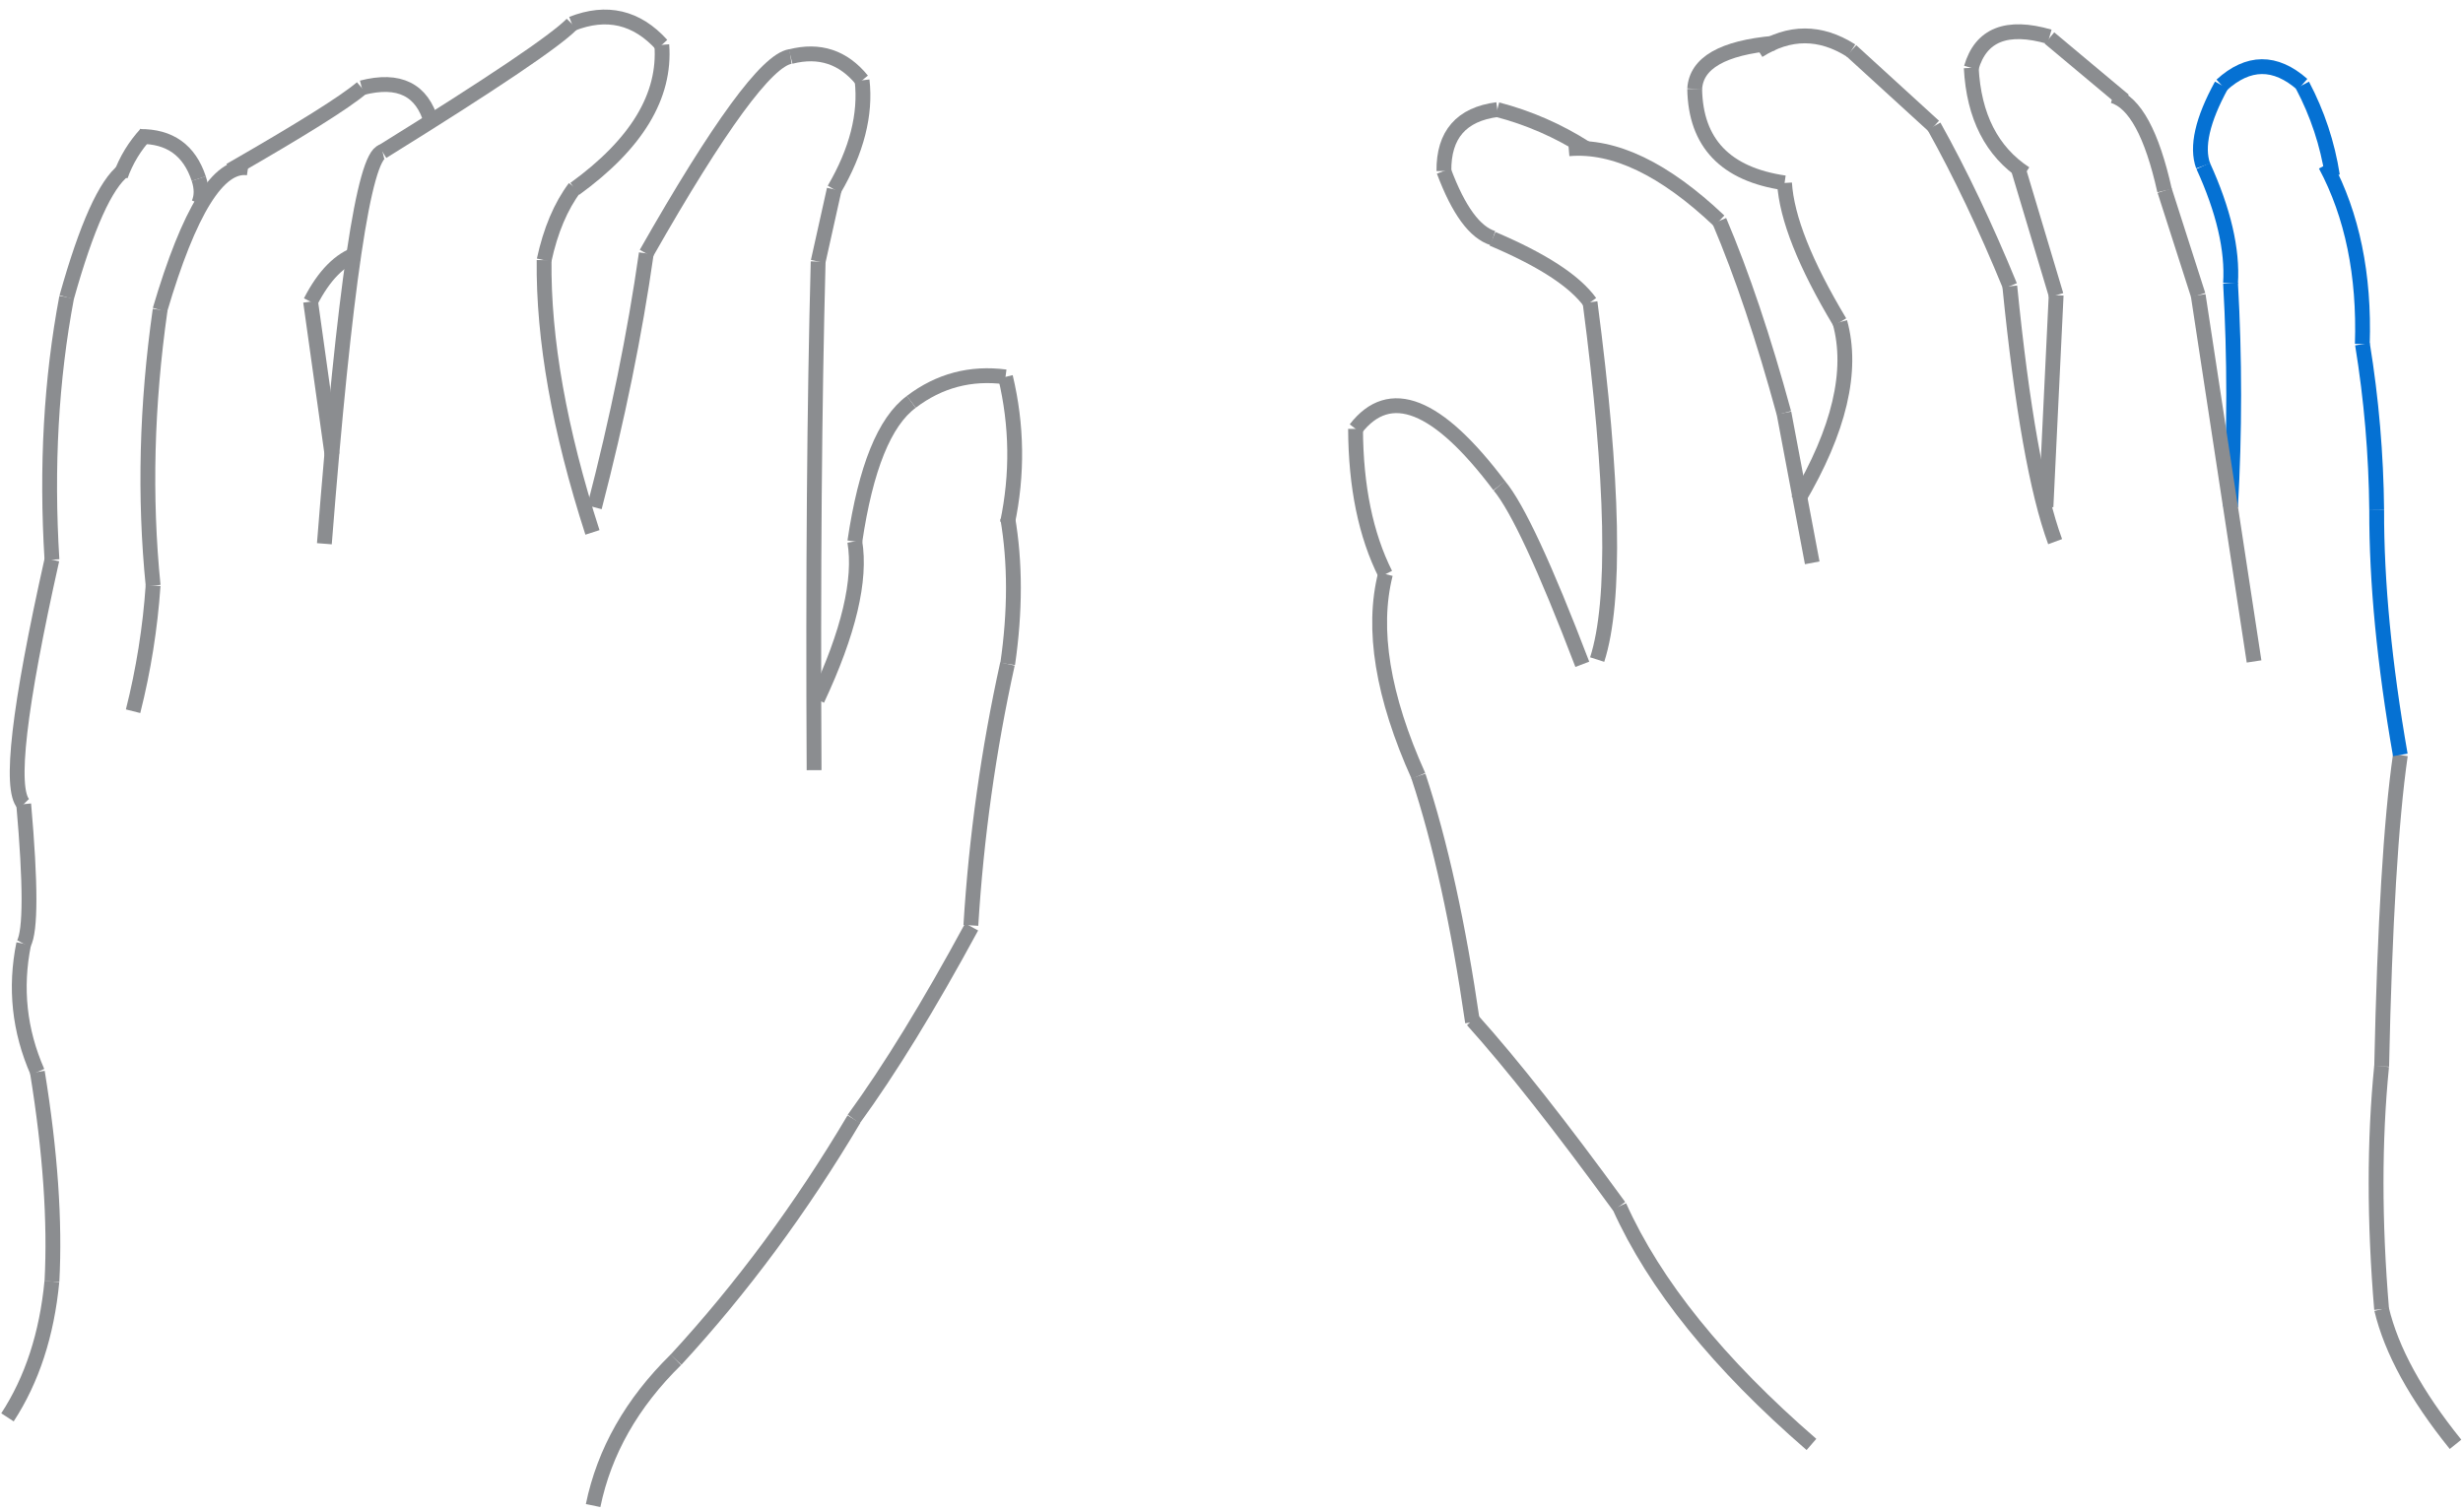 <svg xmlns="http://www.w3.org/2000/svg" xmlns:xlink="http://www.w3.org/1999/xlink" width="6646" zoomAndPan="magnify" viewBox="0 0 4984.5 3060" height="4080" preserveAspectRatio="xMidYMid meet" version="1.2">
    <defs>
        <clipPath id="f273d951d8"><path d="M 1138 0.152 L 1770 0.152 L 1770 683 L 1138 683 Z M 1138 0.152 " /></clipPath>
        <clipPath id="f2ae13fde3"><path d="M 1430 0.152 L 1915 0.152 L 1915 333 L 1430 333 Z M 1430 0.152 " /></clipPath>
        <clipPath id="e53fae3953"><path d="M 1518 0.152 L 1917 0.152 L 1917 554 L 1518 554 Z M 1518 0.152 " /></clipPath>
        <clipPath id="0230c39c61"><path d="M 604 0.152 L 1328 0.152 L 1328 477 L 604 477 Z M 604 0.152 " /></clipPath>
        <clipPath id="d93b06fdc3"><path d="M 987 0.152 L 1510 0.152 L 1510 261 L 987 261 Z M 987 0.152 " /></clipPath>
        <clipPath id="10cc8f1df1"><path d="M 993 0.152 L 1510 0.152 L 1510 552 L 993 552 Z M 993 0.152 " /></clipPath>
        <clipPath id="d50046b8b6"><path d="M 1030 2582 L 1538 2582 L 1538 3059.844 L 1030 3059.844 Z M 1030 2582 " /></clipPath>
        <clipPath id="44713e72e2">
            <path d="M 3107 2271 L 3836 2271 L 3836 3061 L 3107 3061 Z M 3107 2271 " />
        </clipPath>
        <clipPath id="180d687487">
            <path d="M 4650 1358 L 4983.844 1358 L 4983.844 2329 L 4650 2329 Z M 4650 1358 " />
        </clipPath>
        <clipPath id="abfd34415d">
            <path d="M 4638 1988 L 4983.844 1988 L 4983.844 2820 L 4638 2820 Z M 4638 1988 " />
        </clipPath>
        <clipPath id="b5183ef0d0">
            <path d="M 4650 2480 L 4983.844 2480 L 4983.844 3061 L 4650 3061 Z M 4650 2480 " />
        </clipPath>
        <clipPath id="e2e8373555">
            <path d="M 4640 862 L 4983.844 862 L 4983.844 1699 L 4640 1699 Z M 4640 862 " />
        </clipPath>


    </defs>
    <g id="tangan_kiri">
        <path style="fill:none;stroke-width:40;stroke-linecap:butt;stroke-linejoin:miter;stroke:#8b8d90;stroke-opacity:1;stroke-miterlimit:4;" d="M 5.181 19.516 C 122.331 50.94 250.932 50.937 390.973 19.512 " transform="matrix(0.233,-0.713,0.713,0.233,-0.001,2868.034)" />
        <path style="fill:none;stroke-width:40;stroke-linecap:butt;stroke-linejoin:miter;stroke:#8b8d90;stroke-opacity:1;stroke-miterlimit:4;" d="M 2.45 19.914 C 163.914 39.834 352.899 39.831 569.397 19.914 " transform="matrix(-0.052,-0.748,0.748,-0.052,90.345,2596.792)" />
        <path style="fill:none;stroke-width:40;stroke-linecap:butt;stroke-linejoin:miter;stroke:#8b8d90;stroke-opacity:1;stroke-miterlimit:4;" d="M 6.04 47.562 C 122.008 10.813 237.969 10.814 353.934 47.56 " transform="matrix(-0.08,-0.746,0.746,-0.08,40.824,2178.09)" />
        <path style="fill:none;stroke-width:40;stroke-linecap:butt;stroke-linejoin:miter;stroke:#8b8d90;stroke-opacity:1;stroke-miterlimit:4;" d="M 9.619 19.921 C 44.394 38.996 170.068 38.996 386.642 19.921 " transform="matrix(0,-0.75,0.75,0,33.01,1917.585)" />
        <path style="fill:none;stroke-width:40;stroke-linecap:butt;stroke-linejoin:miter;stroke:#8b8d90;stroke-opacity:1;stroke-miterlimit:4;" d="M 1.585 19.97 C 165.411 33.023 368.317 33.023 610.3 19.971 " transform="matrix(0.392,-0.639,0.639,0.392,1714.314,2258.387)" />
        <path style="fill:none;stroke-width:40;stroke-linecap:butt;stroke-linejoin:miter;stroke:#8b8d90;stroke-opacity:1;stroke-miterlimit:4;" d="M 2.151 19.898 C 263.084 48.085 532.258 48.082 809.667 19.897 " transform="matrix(0.446,-0.603,0.603,0.446,1354.964,2744.749)" />
        <g clip-rule="nonzero" clip-path="url(#d50046b8b6)"><path style="fill:none;stroke-width:40;stroke-linecap:butt;stroke-linejoin:miter;stroke:#8b8d90;stroke-opacity:1;stroke-miterlimit:4;" d="M 6.152 54.319 C 147.723 8.558 298.587 8.562 458.745 54.318 " transform="matrix(0.37,-0.652,0.652,0.37,1162.616,3031.353)" /></g>
        <g id="jari_kelingking_kiri" style="stroke:#8b8d90;">
            <path style="fill:none;stroke-width:40;stroke-linecap:butt;stroke-linejoin:miter;stroke-opacity:1;stroke-miterlimit:4;" d="M 15.495 52.351 C 50.691 9.214 272.063 9.216 679.598 52.352 " transform="matrix(0.086,-0.745,0.745,0.086,7.616,1634.673)" />
            <path style="fill:none;stroke-width:40;stroke-linecap:butt;stroke-linejoin:miter;stroke-opacity:1;stroke-miterlimit:4;" d="M 2.345 42.082 C 251.523 12.638 488.007 12.638 711.787 42.081 " transform="matrix(0.042,-0.749,0.749,0.042,73.514,1132.889)" />
            <path style="fill:none;stroke-width:40;stroke-linecap:butt;stroke-linejoin:miter;stroke-opacity:1;stroke-miterlimit:4;" d="M 2.984 42.237 C 199.536 12.587 324.91 12.588 379.111 42.238 " transform="matrix(0.308,-0.684,0.684,0.308,105.151,590.741)" />
            <path style="fill:none;stroke-width:40;stroke-linecap:butt;stroke-linejoin:miter;stroke-opacity:1;stroke-miterlimit:4;" d="M 3.936 26.671 C 48.23 17.774 92.516 17.777 136.807 26.671 " transform="matrix(0.39,-0.641,0.641,0.39,225.279,347.891)" />
            <path style="fill:none;stroke-width:40;stroke-linecap:butt;stroke-linejoin:miter;stroke-opacity:1;stroke-miterlimit:4;" d="M 11.793 55.626 C 76.871 8.126 141.95 8.125 207.029 55.627 " transform="matrix(0.61,0.437,-0.437,0.61,300.249,237.179)" />
            <path style="fill:none;stroke-width:40;stroke-linecap:butt;stroke-linejoin:miter;stroke-opacity:1;stroke-miterlimit:4;" d="M 6.246 26.286 C 31.754 17.905 54.11 17.905 73.32 26.286 " transform="matrix(0,0.75,-0.75,0,421.912,356.793)" />
        </g>
        <g id="jari_manis_kiri" style="stroke:#8b8d90;">
            <path style="fill:none;stroke-width:40;stroke-linecap:butt;stroke-linejoin:miter;stroke-opacity:1;stroke-miterlimit:4;" d="M 6.007 37.978 C 82.149 14.009 143.141 14.005 188.975 37.975 " transform="matrix(0.527,-0.534,0.534,0.527,605.021,593.846)" />
            <path style="fill:none;stroke-width:40;stroke-linecap:butt;stroke-linejoin:miter;stroke-opacity:1;stroke-miterlimit:4;" d="M 1.781 19.922 C 116.257 30.157 230.735 30.159 345.214 19.922 " transform="matrix(0.118,-0.741,0.741,0.118,254.345,1438.586)" />
            <path style="fill:none;stroke-width:40;stroke-linecap:butt;stroke-linejoin:miter;stroke-opacity:1;stroke-miterlimit:4;" d="M 2.497 42.521 C 240.82 12.492 488.868 12.495 746.639 42.52 " transform="matrix(0.019,-0.75,0.75,0.019,277.963,1186.372)" />
            <path style="fill:none;stroke-width:40;stroke-linecap:butt;stroke-linejoin:miter;stroke-opacity:1;stroke-miterlimit:4;" d="M 5.302 75.492 C 274.429 1.506 424.862 1.503 456.605 75.489 " transform="matrix(0.395,-0.637,0.637,0.395,273.502,600.963)" />
            <path style="fill:none;stroke-width:40;stroke-linecap:butt;stroke-linejoin:miter;stroke-opacity:1;stroke-miterlimit:4;" d="M 0.782 19.987 C 221.654 28.634 361.511 28.63 420.348 19.986 " transform="matrix(0.635,-0.398,0.398,0.635,457.22,332.488)" />
            <path style="fill:none;stroke-width:40;stroke-linecap:butt;stroke-linejoin:miter;stroke-opacity:1;stroke-miterlimit:4;" d="M 13.087 70.937 C 91.558 3.023 161.349 3.018 222.469 70.937 " transform="matrix(0.672,0.333,-0.333,0.672,747.032,125.681)" />
            <path style="fill:none;stroke-width:40;stroke-linecap:butt;stroke-linejoin:miter;stroke-opacity:1;stroke-miterlimit:4;" d="M 0.002 19.998 C 174.5 20.002 313.456 20.003 416.867 20.001 " transform="matrix(-0.104,-0.743,0.743,-0.104,657.055,922.313)" />
        </g>
        <g id="jari_tengah_kiri" style="stroke:#8b8d90;">
            <path style="fill:none;stroke-width:40;stroke-linecap:butt;stroke-linejoin:miter;stroke-opacity:1;stroke-miterlimit:4;" d="M 1.373 55.833 C 695.299 8.056 1051.889 8.054 1071.144 55.833 " transform="matrix(0.11,-0.742,0.742,0.11,614.856,1095.456)" />
            <g clip-rule="nonzero" clip-path="url(#0230c39c61)"><path style="fill:none;stroke-width:40;stroke-linecap:butt;stroke-linejoin:miter;stroke-opacity:1;stroke-miterlimit:4;" d="M 0.749 19.984 C 348.809 33.026 554.459 33.026 617.692 19.987 " transform="matrix(0.622,-0.419,0.419,0.622,765.015,294.852)" /></g>
            <g clip-rule="nonzero" clip-path="url(#d93b06fdc3)"><path style="fill:none;stroke-width:40;stroke-linecap:butt;stroke-linejoin:miter;stroke-opacity:1;stroke-miterlimit:4;" d="M 11.383 63.127 C 94.445 5.624 177.507 5.624 260.57 63.125 " transform="matrix(0.73,0.171,-0.171,0.73,1159.864,0.155)" /></g>
            <g clip-rule="nonzero" clip-path="url(#10cc8f1df1)"><path style="fill:none;stroke-width:40;stroke-linecap:butt;stroke-linejoin:miter;stroke-opacity:1;stroke-miterlimit:4;" d="M 11.611 80.306 C 124.402 -0.101 275.79 -0.104 465.76 80.306 " transform="matrix(-0.388,0.642,-0.642,-0.388,1395.393,114.449)" /></g>
            <path style="fill:none;stroke-width:40;stroke-linecap:butt;stroke-linejoin:miter;stroke-opacity:1;stroke-miterlimit:4;" d="M 4.837 19.653 C 65.943 34.878 136.845 34.877 217.532 19.652 " transform="matrix(-0.292,0.691,-0.691,-0.292,1178.264,382.012)" />
            <path style="fill:none;stroke-width:40;stroke-linecap:butt;stroke-linejoin:miter;stroke-opacity:1;stroke-miterlimit:4;" d="M 3.71 19.816 C 213.485 59.402 462.423 59.403 750.515 19.815 " transform="matrix(0.131,0.738,-0.738,0.131,1115.271,521.177)" />
        </g>
        <g id="jari_telunjuk_kiri" style="stroke:#8b8d90;">
            <path style="fill:none;stroke-width:40;stroke-linecap:butt;stroke-linejoin:miter;stroke-opacity:1;stroke-miterlimit:4;" d="M 1.058 19.973 C 248.037 33.083 481.117 33.085 700.311 19.969 " transform="matrix(0.15,-0.735,0.735,0.15,1188.236,1024.649)" />
            <g clip-rule="nonzero" clip-path="url(#f273d951d8)"><path style="fill:none;stroke-width:40;stroke-linecap:butt;stroke-linejoin:miter;stroke-opacity:1;stroke-miterlimit:4;" d="M 2.29 54.067 C 396.372 8.645 616.037 8.646 661.283 54.065 " transform="matrix(0.443,-0.605,0.605,0.443,1274.095,490.462)" /></g>
            <g clip-rule="nonzero" clip-path="url(#f2ae13fde3)"><path style="fill:none;stroke-width:40;stroke-linecap:butt;stroke-linejoin:miter;stroke-opacity:1;stroke-miterlimit:4;" d="M 10.793 52.591 C 78.567 9.134 146.339 9.138 214.11 52.592 " transform="matrix(0.712,0.236,-0.236,0.712,1604.718,74.478)" /></g>
            <g clip-rule="nonzero" clip-path="url(#e53fae3953)"><path style="fill:none;stroke-width:40;stroke-linecap:butt;stroke-linejoin:miter;stroke-opacity:1;stroke-miterlimit:4;" d="M 7.128 44.84 C 93.961 11.721 195.271 11.719 311.061 44.841 " transform="matrix(-0.186,0.727,-0.727,-0.186,1778.564,165.668)" /></g>
            <path style="fill:none;stroke-width:40;stroke-linecap:butt;stroke-linejoin:miter;stroke-opacity:1;stroke-miterlimit:4;" d="M 0.001 20.002 C 56.78 20 123.267 20.002 199.445 20.002 " transform="matrix(-0.163,0.732,-0.732,-0.163,1702.903,386.635)" />
            <path style="fill:none;stroke-width:40;stroke-linecap:butt;stroke-linejoin:miter;stroke-opacity:1;stroke-miterlimit:4;" d="M 0.367 20.001 C 383.944 27.063 841.506 27.065 1373.055 19.997 " transform="matrix(-0.006,0.75,-0.75,-0.006,1670.751,529.22)" />
        </g>
        <g id="jari_jempol_kiri" style="stroke:#8b8d90;">
            <path style="fill:none;stroke-width:40;stroke-linecap:butt;stroke-linejoin:miter;stroke-opacity:1;stroke-miterlimit:4;" d="M 4.082 19.579 C 199.609 60.353 345.74 60.358 442.482 19.577 " transform="matrix(0.173,-0.73,0.73,0.173,1638.995,1415.594)" />
            <path style="fill:none;stroke-width:40;stroke-linecap:butt;stroke-linejoin:miter;stroke-opacity:1;stroke-miterlimit:4;" d="M 4.704 55.344 C 199.542 8.221 335.106 8.22 411.385 55.34 " transform="matrix(0.281,-0.695,0.695,0.281,1690.151,1083.861)" />
            <path style="fill:none;stroke-width:40;stroke-linecap:butt;stroke-linejoin:miter;stroke-opacity:1;stroke-miterlimit:4;" d="M 7.603 47.021 C 95.266 10.993 182.923 10.994 270.585 47.017 " transform="matrix(0.725,-0.192,0.192,0.725,1829.671,780.757)" />
            <path style="fill:none;stroke-width:40;stroke-linecap:butt;stroke-linejoin:miter;stroke-opacity:1;stroke-miterlimit:4;" d="M 4.386 42.179 C 135.94 12.605 267.492 12.609 399.05 42.182 " transform="matrix(0.01,0.75,-0.75,0.01,2066.427,759.105)" />
            <path style="fill:none;stroke-width:40;stroke-linecap:butt;stroke-linejoin:miter;stroke-opacity:1;stroke-miterlimit:4;" d="M 3.37 35.481 C 124.121 14.838 255.671 14.838 398.024 35.481 " transform="matrix(0,0.75,-0.75,0,2065.897,1045.52)" />
            <path style="fill:none;stroke-width:40;stroke-linecap:butt;stroke-linejoin:miter;stroke-opacity:1;stroke-miterlimit:4;" d="M 1.555 19.94 C 238.893 38.464 476.229 38.462 713.569 19.938 " transform="matrix(-0.104,0.743,-0.743,-0.104,2053.806,1344.94)" />
        </g>
    </g>
    <g id="tangan_kanan">
        <g clip-rule="nonzero" clip-path="url(#44713e72e2)">
            <path style="fill:none;stroke-width:40;stroke-linecap:butt;stroke-linejoin:miter;stroke:#8b8d90;stroke-opacity:1;stroke-miterlimit:4;" d="M 5.073 19.681 C 229.429 78.516 504.572 78.515 830.513 19.682 " transform="matrix(0.471,0.584,-0.584,0.471,3286.237,2429.423)" />
        </g>
        <path style="fill:none;stroke-width:40;stroke-linecap:butt;stroke-linejoin:miter;stroke:#8b8d90;stroke-opacity:1;stroke-miterlimit:4;" d="M 1.298 27.675 C 158.397 17.441 371.619 17.443 640.955 27.674 " transform="matrix(0.464,0.589,-0.589,0.464,2995.709,2051.471)" />
        <g clip-rule="nonzero" clip-path="url(#180d687487)">
            <path style="fill:none;stroke-width:40;stroke-linecap:butt;stroke-linejoin:miter;stroke:#8b8d90;stroke-opacity:1;stroke-miterlimit:4;" d="M 1.665 19.986 C 179.179 34.797 459.749 34.796 843.377 19.983 " transform="matrix(-0.045,0.749,-0.749,-0.045,4872.808,1528)" />
        </g>
        <g clip-rule="nonzero" clip-path="url(#abfd34415d)">
            <path style="fill:none;stroke-width:40;stroke-linecap:butt;stroke-linejoin:miter;stroke:#8b8d90;stroke-opacity:1;stroke-miterlimit:4;" d="M 1.971 19.929 C 202.275 39.776 420.831 39.776 657.636 19.929 " transform="matrix(0,0.75,-0.75,0,4834.714,2156.901)" />
        </g>
        <g clip-rule="nonzero" clip-path="url(#b5183ef0d0)">
            <path style="fill:none;stroke-width:40;stroke-linecap:butt;stroke-linejoin:miter;stroke:#8b8d90;stroke-opacity:1;stroke-miterlimit:4;" d="M 5.28 19.683 C 115.199 49.768 253.72 49.764 420.849 19.686 " transform="matrix(0.36,0.658,-0.658,0.36,4830.817,2639.492)" />
        </g>

        <g id="jari_kelingking_kanan" style="stroke:#0571d3;">
        <path style="fill:none;stroke-width:40;stroke-linecap:butt;stroke-linejoin:miter;stroke-opacity:1;stroke-miterlimit:4;" d="M 1.516 19.944 C 151.35 31.324 301.184 31.322 451.015 19.943 " transform="matrix(-0.064,-0.747,0.747,-0.064,4795.005,1034.923)" />
        <g clip-rule="nonzero" clip-path="url(#e2e8373555)">
            <path style="fill:none;stroke-width:40;stroke-linecap:butt;stroke-linejoin:miter;stroke-opacity:1;stroke-miterlimit:4;" d="M 1.974 19.94 C 195.875 39.149 417.304 39.15 666.257 19.943 " transform="matrix(0.072,0.746,-0.746,0.072,4824.545,1029.614)" />
        </g>
        <path style="fill:none;stroke-width:40;stroke-linecap:butt;stroke-linejoin:miter;stroke-opacity:1;stroke-miterlimit:4;" d="M 1.127 19.967 C 202.269 31.349 403.412 31.349 604.554 19.967 " transform="matrix(0,-0.75,0.75,0,4499.086,1026.814)" />
        <path style="fill:none;stroke-width:40;stroke-linecap:butt;stroke-linejoin:miter;stroke-opacity:1;stroke-miterlimit:4;" d="M 5.759 19.603 C 93.063 45.849 201.552 45.846 331.235 19.601 " transform="matrix(-0.17,-0.73,0.73,-0.17,4500.724,581.014)" />
        <path style="fill:none;stroke-width:40;stroke-linecap:butt;stroke-linejoin:miter;stroke-opacity:1;stroke-miterlimit:4;" d="M 10.811 42.076 C 56.638 12.638 131.177 12.638 234.424 42.077 " transform="matrix(0.166,-0.731,0.731,0.166,4426.066,336.711)" />
        <path style="fill:none;stroke-width:40;stroke-linecap:butt;stroke-linejoin:miter;stroke-opacity:1;stroke-miterlimit:4;" d="M 13.352 68.98 C 86.165 3.674 158.976 3.671 231.79 68.979 " transform="matrix(0.75,-0.006,0.006,0.75,4485.289,120.606)" />
        <path style="fill:none;stroke-width:40;stroke-linecap:butt;stroke-linejoin:miter;stroke-opacity:1;stroke-miterlimit:4;" d="M 3.295 30.759 C 89.141 16.415 174.986 16.415 260.826 30.756 " transform="matrix(0.236,0.712,-0.712,0.236,4680.617,162.665)" />
        <path style="fill:none;stroke-width:40;stroke-linecap:butt;stroke-linejoin:miter;stroke-opacity:1;stroke-miterlimit:4;" d="M 5.668 52.616 C 152.817 9.129 317.41 9.126 499.449 52.619 " transform="matrix(0.151,0.734,-0.734,0.151,4743.974,321.909)" />

        </g>
        <g id="jari_manis_kanan" style="stroke:#8b8d90;">
        <path style="fill:none;stroke-width:40;stroke-linecap:butt;stroke-linejoin:miter;stroke-opacity:1;stroke-miterlimit:4;" d="M -0 19.998 C 153.17 19.999 343.816 19.998 571.95 20.001 " transform="matrix(0.036,-0.749,0.749,0.036,4125.556,1025.249)" />
        <path style="fill:none;stroke-width:40;stroke-linecap:butt;stroke-linejoin:miter;stroke-opacity:1;stroke-miterlimit:4;" d="M 14.072 52.287 C 57.546 9.239 154.618 9.237 305.275 52.285 " transform="matrix(0.358,0.659,-0.659,0.358,4305.777,165.973)" />
        <path style="fill:none;stroke-width:40;stroke-linecap:butt;stroke-linejoin:miter;stroke-opacity:1;stroke-miterlimit:4;" d="M 0.002 20.001 C 108.14 20.001 206.995 20.001 296.568 20 " transform="matrix(0.229,0.714,-0.714,0.229,4394.997,381.228)" />
        <path style="fill:none;stroke-width:40;stroke-linecap:butt;stroke-linejoin:miter;stroke-opacity:1;stroke-miterlimit:4;" d="M 0.001 20.002 C 280.238 20.001 613.696 20.001 1000.373 20.002 " transform="matrix(0.113,0.741,-0.741,0.113,4463.435,595.311)" />
        <path style="fill:none;stroke-width:40;stroke-linecap:butt;stroke-linejoin:miter;stroke-opacity:1;stroke-miterlimit:4;" d="M 15.815 75.146 C 72.712 1.616 148.435 1.615 242.994 75.147 " transform="matrix(0.697,-0.277,0.277,0.697,3957.502,89.329)" />
        <path style="fill:none;stroke-width:40;stroke-linecap:butt;stroke-linejoin:miter;stroke-opacity:1;stroke-miterlimit:4;" d="M -0.001 20.002 C 54.57 19.998 141.992 19.999 262.273 19.999 " transform="matrix(0.575,0.481,-0.481,0.575,4157.262,65.455)" />
        <path style="fill:none;stroke-width:40;stroke-linecap:butt;stroke-linejoin:miter;stroke-opacity:1;stroke-miterlimit:4;" d="M 8.157 18.26 C 127.92 71.751 234.677 71.752 328.431 18.263 " transform="matrix(0.341,0.668,-0.668,0.341,3998.739,125.637)" />
        <path style="fill:none;stroke-width:40;stroke-linecap:butt;stroke-linejoin:miter;stroke-opacity:1;stroke-miterlimit:4;" d="M -0.001 20 C 96.529 19.997 216.682 20 360.46 19.998 " transform="matrix(-0.215,-0.718,0.718,-0.215,4146.748,601.87)" />

        </g>
        <g id="jari_tengah_kanan" style="stroke:#8b8d90;">
        <path style="fill:none;stroke-width:40;stroke-linecap:butt;stroke-linejoin:miter;stroke-opacity:1;stroke-miterlimit:4;" d="M 9.625 69.121 C 128.931 3.627 293.676 3.624 503.853 69.119 " transform="matrix(-0.172,0.73,-0.73,-0.172,3775.6,656.854)" />
        <path style="fill:none;stroke-width:40;stroke-linecap:butt;stroke-linejoin:miter;stroke-opacity:1;stroke-miterlimit:4;" d="M 3.527 38.711 C 142.757 13.762 376.247 13.765 703.997 38.71 " transform="matrix(-0.131,-0.738,0.738,-0.131,4130.972,1104.033)" />
        <path style="fill:none;stroke-width:40;stroke-linecap:butt;stroke-linejoin:miter;stroke-opacity:1;stroke-miterlimit:4;" d="M 6.242 19.737 C 95.809 49.159 230.536 49.159 410.425 19.739 " transform="matrix(0.277,0.697,-0.697,0.277,3623.462,360.539)" />
        <path style="fill:none;stroke-width:40;stroke-linecap:butt;stroke-linejoin:miter;stroke-opacity:1;stroke-miterlimit:4;" d="M 13.59 15.76 C 120.727 114.974 237.789 114.973 364.784 15.758 " transform="matrix(0.518,0.542,-0.542,0.518,3431.126,164.32)" />
        <path style="fill:none;stroke-width:40;stroke-linecap:butt;stroke-linejoin:miter;stroke-opacity:1;stroke-miterlimit:4;" d="M 16.716 63.823 C 55.088 5.395 137.459 5.393 263.833 63.821 " transform="matrix(0.65,-0.374,0.374,0.65,3394.908,144.597)" />
        <path style="fill:none;stroke-width:40;stroke-linecap:butt;stroke-linejoin:miter;stroke-opacity:1;stroke-miterlimit:4;" d="M 10.748 59.914 C 94.288 6.697 177.827 6.697 261.367 59.914 " transform="matrix(0.75,0,0,0.75,3550.479,57.635)" />
        <path style="fill:none;stroke-width:40;stroke-linecap:butt;stroke-linejoin:miter;stroke-opacity:1;stroke-miterlimit:4;" d="M 1.304 27.116 C 146.412 17.628 305.7 17.626 479.165 27.119 " transform="matrix(0.322,0.677,-0.677,0.322,3931.744,245.836)" />
        <path style="fill:none;stroke-width:40;stroke-linecap:butt;stroke-linejoin:miter;stroke-opacity:1;stroke-miterlimit:4;" d="M 0.003 19.999 C 100.748 19.999 201.497 20.002 302.246 19.998 " transform="matrix(0.554,0.506,-0.506,0.554,3756.587,91.493)" />

        </g>
        <g id="jari_telunjuk_kanan" style="stroke:#8b8d90;">
        <path style="fill:none;stroke-width:40;stroke-linecap:butt;stroke-linejoin:miter;stroke-opacity:1;stroke-miterlimit:4;" d="M 6.478 19.876 C 163.775 73.736 485.249 73.735 970.901 19.879 " transform="matrix(-0.015,-0.75,0.75,-0.015,3217.495,1340.198)" />
        <path style="fill:none;stroke-width:40;stroke-linecap:butt;stroke-linejoin:miter;stroke-opacity:1;stroke-miterlimit:4;" d="M 7.243 19.69 C 73.102 45.291 177.922 45.295 321.701 19.689 " transform="matrix(-0.628,-0.409,0.409,-0.628,3214.537,627.333)" />
        <path style="fill:none;stroke-width:40;stroke-linecap:butt;stroke-linejoin:miter;stroke-opacity:1;stroke-miterlimit:4;" d="M 11.957 42.956 C 52.997 12.346 127.838 12.346 236.469 42.961 " transform="matrix(-0.443,-0.605,0.605,-0.443,3000.75,508.286)" />
        <path style="fill:none;stroke-width:40;stroke-linecap:butt;stroke-linejoin:miter;stroke-opacity:1;stroke-miterlimit:4;" d="M 13.285 68.784 C 86.485 3.742 159.687 3.741 232.887 68.785 " transform="matrix(0.492,-0.566,0.566,0.492,2876.666,319.792)" />
        <path style="fill:none;stroke-width:40;stroke-linecap:butt;stroke-linejoin:miter;stroke-opacity:1;stroke-miterlimit:4;" d="M 3.112 30.253 C 89.869 16.583 176.625 16.585 263.382 30.253 " transform="matrix(0.687,0.3,-0.3,0.687,3037.102,200.131)" />
        <path style="fill:none;stroke-width:40;stroke-linecap:butt;stroke-linejoin:miter;stroke-opacity:1;stroke-miterlimit:4;" d="M 1.546 29.094 C 157.975 16.97 340.275 16.967 548.441 29.096 " transform="matrix(0.239,0.711,-0.711,0.239,3499.809,439.031)" />
        <path style="fill:none;stroke-width:40;stroke-linecap:butt;stroke-linejoin:miter;stroke-opacity:1;stroke-miterlimit:4;" d="M 0.001 19.999 C 137.255 19.999 274.515 20 411.769 20 " transform="matrix(0.139,0.737,-0.737,0.139,3625.006,833.002)" />
        <path style="fill:none;stroke-width:40;stroke-linecap:butt;stroke-linejoin:miter;stroke-opacity:1;stroke-miterlimit:4;" d="M 10.178 67.025 C 116.233 4.327 266.434 4.323 460.775 67.026 " transform="matrix(0.676,0.324,-0.324,0.676,3189.579,252.517)" />

        </g>
        <g id="jari_jempol_kanan" style="stroke:#8b8d90;">
        <path style="fill:none;stroke-width:40;stroke-linecap:butt;stroke-linejoin:miter;stroke-opacity:1;stroke-miterlimit:4;" d="M 2.059 34.561 C 189.438 15.146 416.392 15.147 682.934 34.557 " transform="matrix(0.161,0.732,-0.732,0.161,2895.423,1563.661)" />
        <path style="fill:none;stroke-width:40;stroke-linecap:butt;stroke-linejoin:miter;stroke-opacity:1;stroke-miterlimit:4;" d="M 7.962 19.325 C 148.136 80.15 332.214 80.15 560.196 19.322 " transform="matrix(0.121,0.74,-0.74,0.121,2817.103,1153.801)" />
        <path style="fill:none;stroke-width:40;stroke-linecap:butt;stroke-linejoin:miter;stroke-opacity:1;stroke-miterlimit:4;" d="M 3.938 19.609 C 156.608 50.277 290.031 50.275 404.194 19.61 " transform="matrix(0.151,0.735,-0.735,0.151,2757.117,862.177)" />
        <path style="fill:none;stroke-width:40;stroke-linecap:butt;stroke-linejoin:miter;stroke-opacity:1;stroke-miterlimit:4;" d="M 10.438 17.06 C 246.9 161.748 385.959 161.751 427.623 17.06 " transform="matrix(-0.697,-0.276,0.276,-0.697,3036.744,997.964)" />
        <path style="fill:none;stroke-width:40;stroke-linecap:butt;stroke-linejoin:miter;stroke-opacity:1;stroke-miterlimit:4;" d="M 1.398 19.952 C 282.215 39.666 459.384 39.665 532.906 19.95 " transform="matrix(-0.316,-0.68,0.68,-0.316,3189.078,1351.875)" />

        </g>
        <g clip-rule="nonzero" clip-path="url(#d1ac2c18dc)">
            <g clip-rule="nonzero" clip-path="url(#b22fb64e17)">
                <g transform="matrix(1,0,0,1,2135,19)">
                    <g clip-path="url(#e8ad0303aa)">
                        <g clip-rule="nonzero" clip-path="url(#d09b4c1b26)">
                            <g clip-rule="nonzero" clip-path="url(#49bdf4709e)">
                                <path style=" stroke:none;fill-rule:nonzero;fill:#004aad;fill-opacity:0;" d="M 0.094 0.988 L 574.75 0.988 L 574.75 66.871 L 0.094 66.871 Z M 0.094 0.988 " />
                            </g>
                        </g>
                    </g>
                </g>
            </g>
        </g>
        <g clip-rule="nonzero" clip-path="url(#7457717903)">
            <g clip-rule="nonzero" clip-path="url(#46d36f50d2)">
                <g transform="matrix(1,0,0,1,2136,2994)">
                    <g clip-path="url(#1687d48521)">
                        <g clip-rule="nonzero" clip-path="url(#0046a6cec0)">
                            <g clip-rule="nonzero" clip-path="url(#33df5603f7)">
                                <path style=" stroke:none;fill-rule:nonzero;fill:#004aad;fill-opacity:0;" d="M 0.453 0.852 L 575.105 0.852 L 575.105 66.734 L 0.453 66.734 Z M 0.453 0.852 " />
                            </g>
                        </g>
                    </g>
                </g>
            </g>
        </g>
    </g>
</svg>